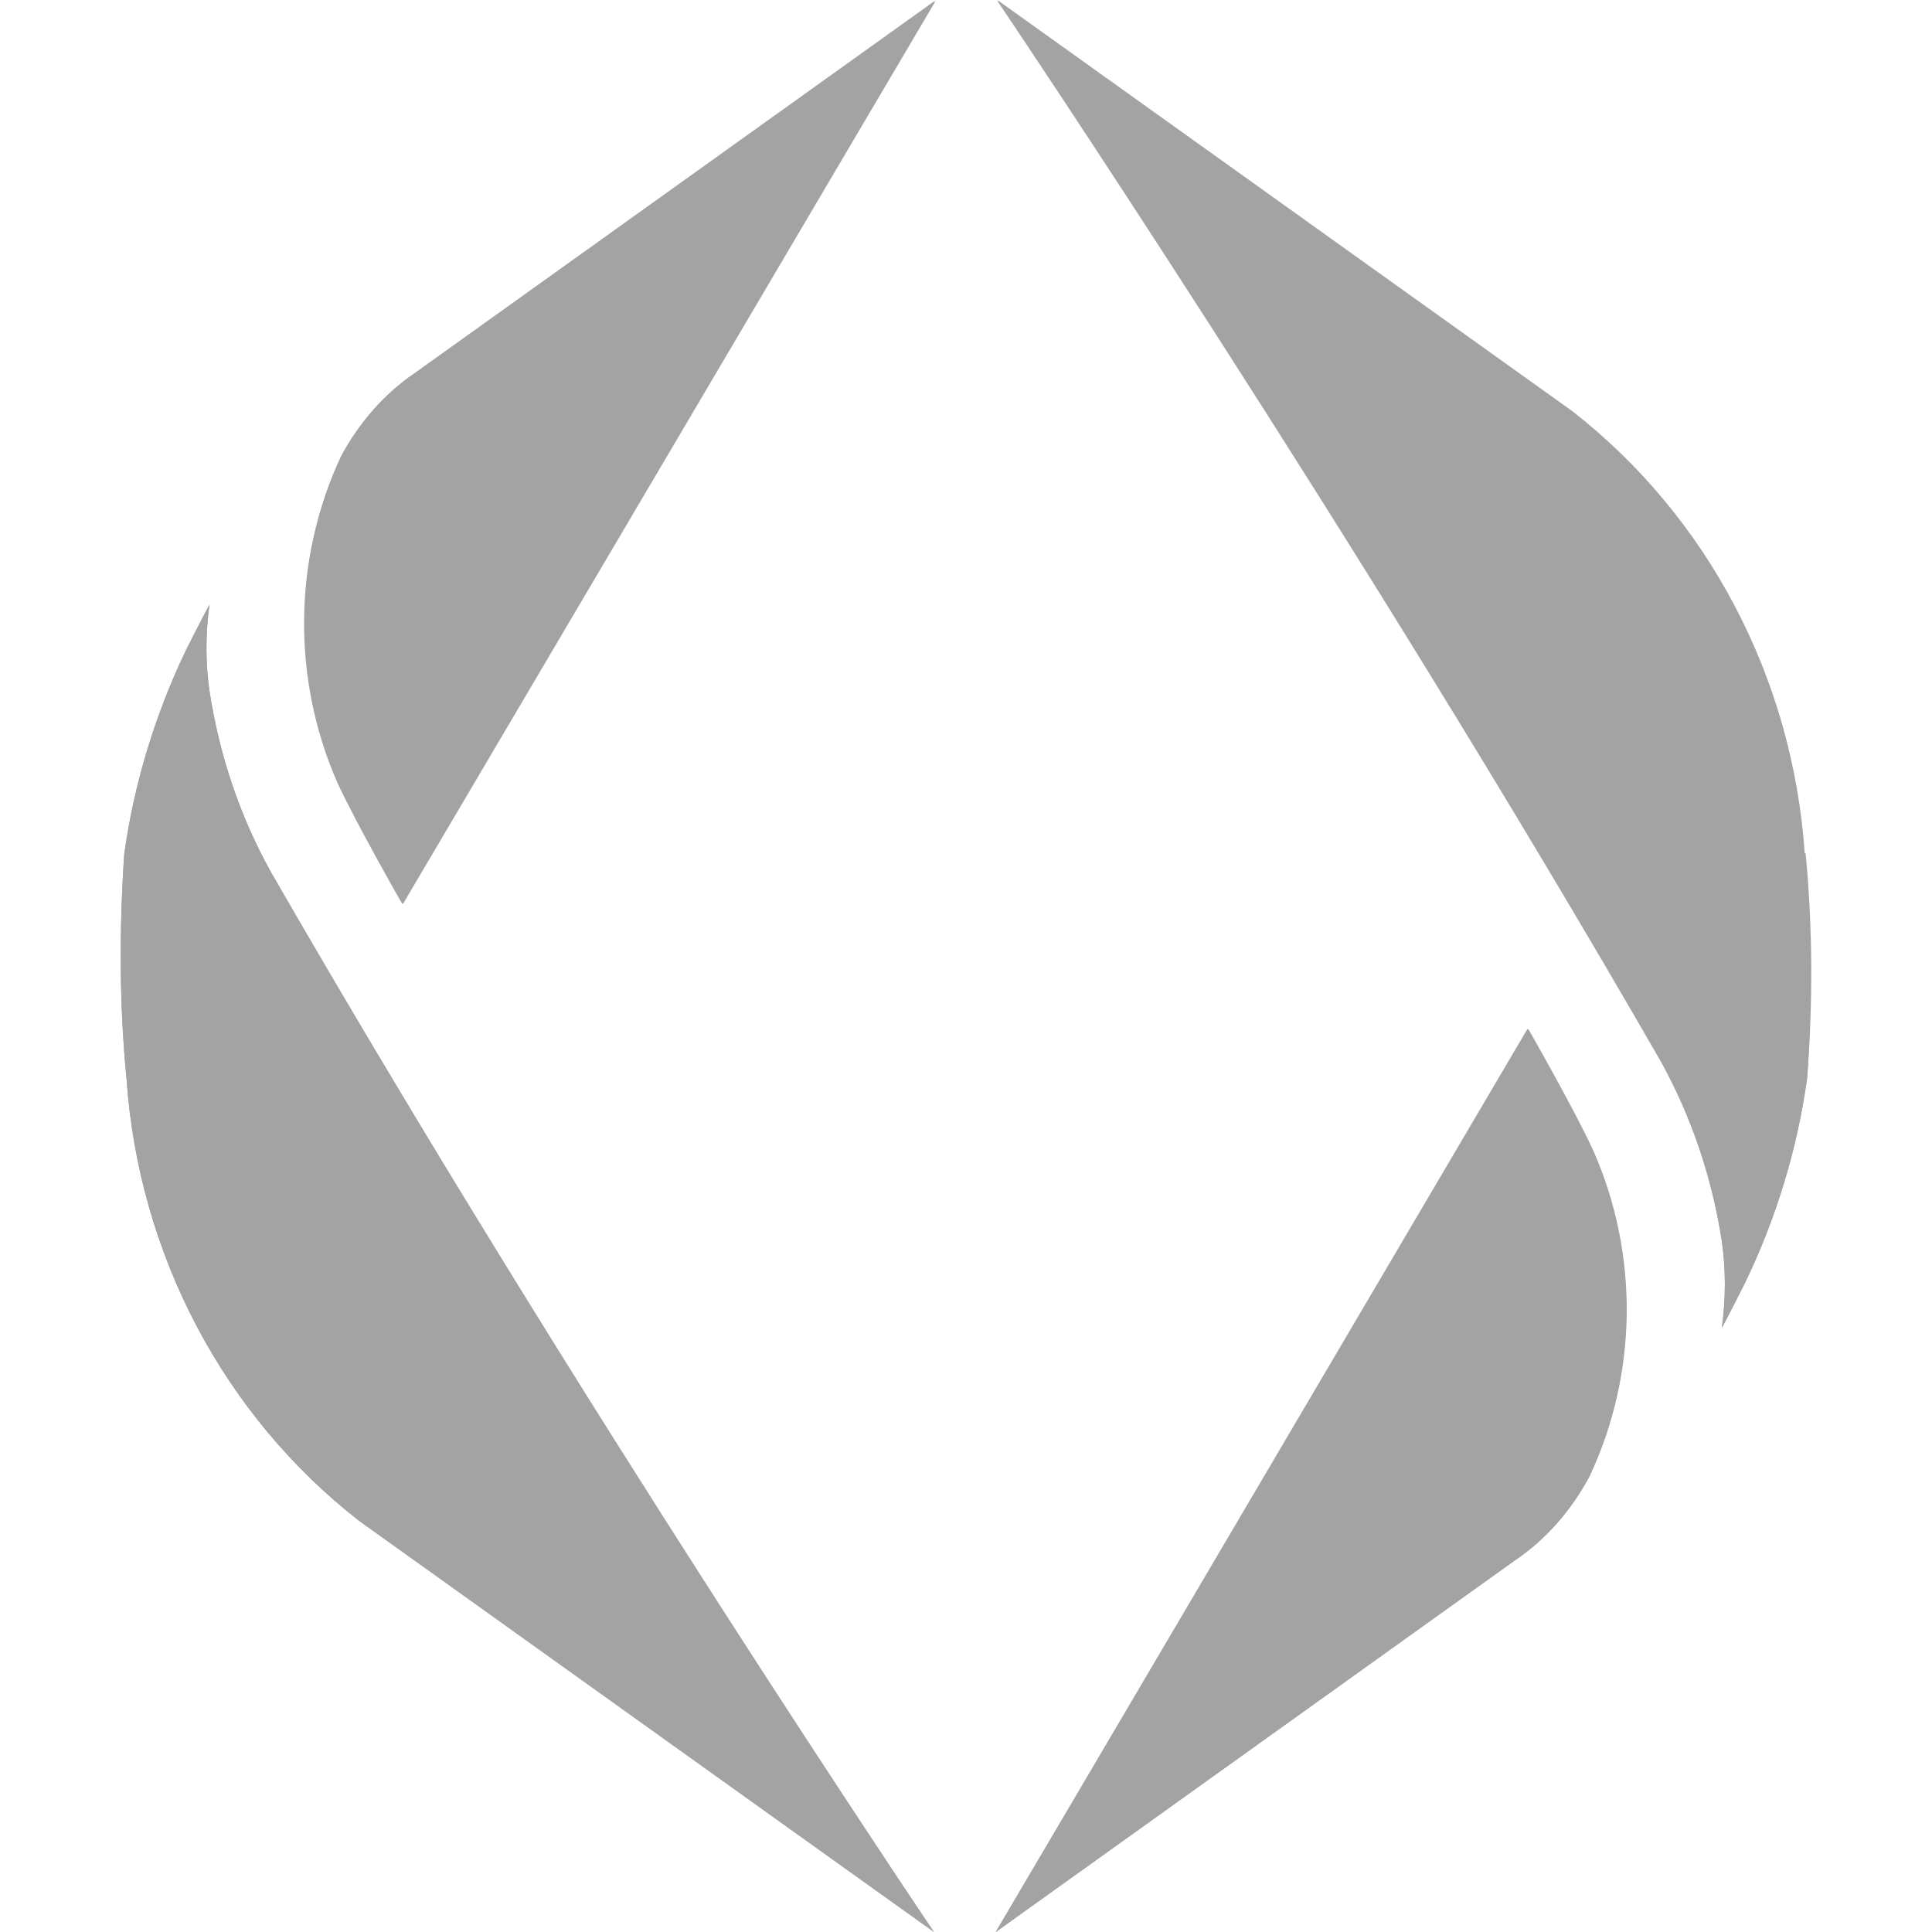 <svg width="18" height="18" viewBox="0 0 18 18" fill="none" xmlns="http://www.w3.org/2000/svg">
<g clip-path="url(#clip0_1856_2310)">
<path d="M3.149 7.287C3.323 7.668 3.755 8.421 3.755 8.421L8.717 0.008L3.869 3.473C3.581 3.667 3.346 3.939 3.179 4.249C2.732 5.205 2.725 6.316 3.149 7.287Z" fill="#A3A3A3"/>
<path d="M1.179 10.052C1.293 11.684 2.081 13.183 3.346 14.169L8.701 17.999C8.701 17.999 5.353 13.043 2.52 8.118C2.232 7.597 2.043 7.03 1.952 6.44C1.914 6.176 1.914 5.904 1.952 5.632C1.876 5.772 1.732 6.059 1.732 6.059C1.445 6.657 1.248 7.302 1.157 7.962C1.111 8.654 1.111 9.361 1.179 10.052Z" fill="#A3A3A3"/>
<path d="M14.845 10.721C14.671 10.341 14.239 9.587 14.239 9.587L9.277 18L14.118 14.535C14.406 14.341 14.64 14.069 14.807 13.759C15.262 12.795 15.269 11.684 14.845 10.721Z" fill="#A3A3A3"/>
<path d="M16.814 7.947C16.701 6.316 15.913 4.816 14.648 3.83L9.292 0C9.292 0 12.641 4.956 15.474 9.882C15.761 10.402 15.951 10.969 16.042 11.559C16.08 11.824 16.08 12.095 16.042 12.367C16.118 12.228 16.262 11.94 16.262 11.94C16.549 11.342 16.746 10.697 16.837 10.037C16.883 9.345 16.883 8.646 16.814 7.947Z" fill="#A3A3A3"/>
<path d="M3.179 4.249C3.346 3.939 3.581 3.667 3.869 3.473L8.709 0.008L3.747 8.421C3.747 8.421 3.316 7.668 3.141 7.287C2.717 6.316 2.732 5.205 3.179 4.249ZM1.179 10.053C1.293 11.684 2.081 13.183 3.346 14.17L8.701 18C8.701 18 5.353 13.043 2.52 8.118C2.232 7.598 2.043 7.031 1.952 6.44C1.914 6.176 1.914 5.904 1.952 5.632C1.876 5.772 1.732 6.059 1.732 6.059C1.445 6.658 1.248 7.302 1.157 7.963C1.111 8.654 1.111 9.361 1.179 10.053ZM14.837 10.721C14.663 10.34 14.231 9.586 14.231 9.586L9.277 18L14.117 14.535C14.405 14.341 14.64 14.069 14.807 13.758C15.254 12.803 15.269 11.692 14.837 10.721ZM16.807 7.955C16.693 6.324 15.905 4.824 14.64 3.838L9.292 0.008C9.292 0.008 12.64 4.964 15.473 9.889C15.761 10.41 15.951 10.977 16.042 11.567C16.079 11.831 16.079 12.103 16.042 12.375C16.117 12.235 16.261 11.948 16.261 11.948C16.549 11.35 16.746 10.705 16.837 10.045C16.89 9.346 16.89 8.646 16.822 7.947L16.807 7.955Z" fill="#A3A3A3"/>
</g>
<defs>
<clipPath id="clip0_1856_2310">
<rect width="18" height="18" fill="white"/>
</clipPath>
</defs>
</svg>
